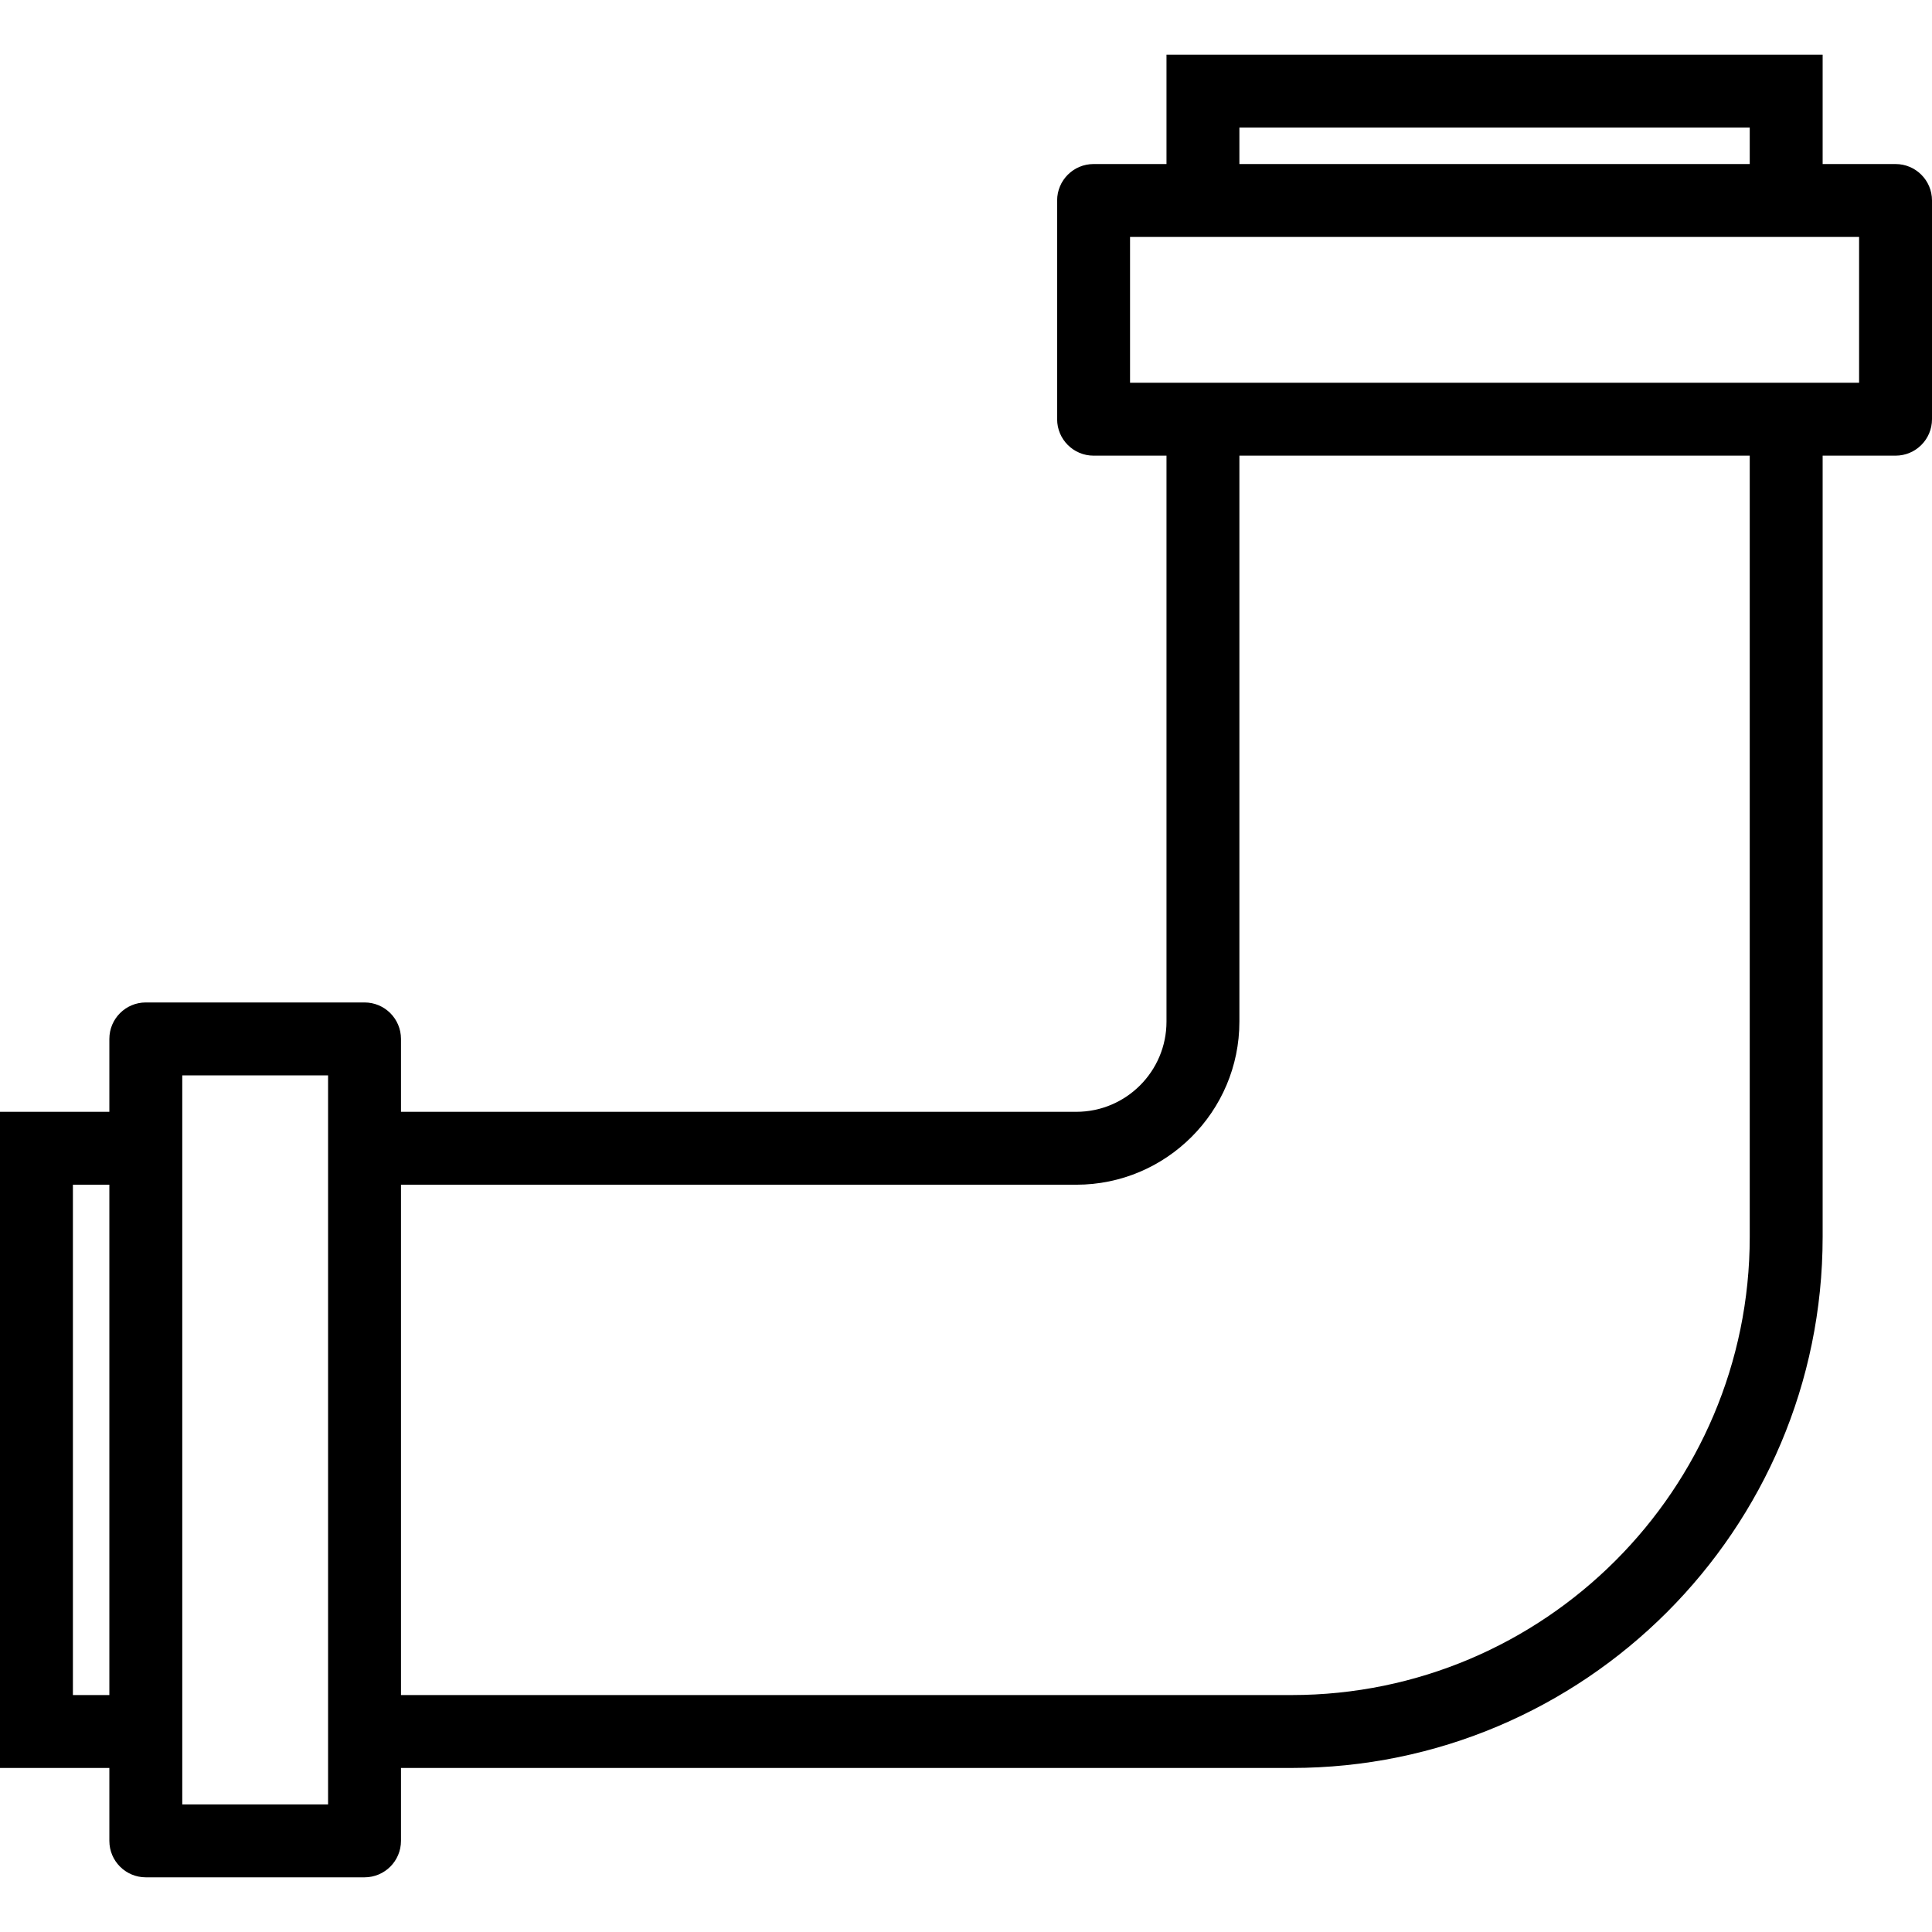 <?xml version="1.0" encoding="utf-8"?>
<svg id="Capa_1" style="enable-background:new 0 0 53 53;" x="0px" y="0px" viewBox="0 0 53 53" xmlns="http://www.w3.org/2000/svg">
  <path d="M 53 22.5 L 50 22.5 L 50 24.5 C 50 25.053 49.552 25.5 49 25.5 L 43 25.5 C 42.448 25.5 42 25.053 42 24.5 L 42 22.5 L 23.474 22.5 C 22.11 22.5 21 23.609 21 24.974 L 21 40.5 L 23 40.5 C 23.552 40.5 24 40.947 24 41.5 L 24 47.5 C 24 48.053 23.552 48.5 23 48.5 L 21 48.5 L 21 51.5 L 3 51.5 L 3 48.5 L 1 48.5 C 0.448 48.5 0 48.053 0 47.5 L 0 41.5 C 0 40.947 0.448 40.5 1 40.5 L 3 40.5 L 3 19.068 C 3 11.035 9.535 4.5 17.568 4.5 L 42 4.5 L 42 2.5 C 42 1.947 42.448 1.5 43 1.5 L 49 1.5 C 49.552 1.5 50 1.947 50 2.5 L 50 4.5 L 53 4.5 L 53 22.5 Z M 5 49.5 L 19 49.5 L 19 48.5 L 5 48.5 L 5 49.5 Z M 2 42.5 L 2 46.5 L 3 46.5 L 21 46.5 L 22 46.5 L 22 42.5 L 21 42.5 L 3 42.5 L 2 42.5 Z M 17.568 6.5 C 10.638 6.5 5 12.138 5 19.068 L 5 40.5 L 19 40.5 L 19 24.974 C 19 22.507 21.007 20.5 23.474 20.5 L 42 20.5 L 42 6.5 L 17.568 6.5 Z M 48 3.5 L 44 3.5 L 44 4.5 L 44 22.5 L 44 23.5 L 48 23.5 L 48 22.5 L 48 4.5 L 48 3.5 Z M 51 6.5 L 50 6.5 L 50 20.5 L 51 20.5 L 51 6.5 Z" transform="matrix(-1, 0, 0, -1, 53, 53)"/>
  <g/>
  <g/>
  <g/>
  <g/>
  <g/>
  <g/>
  <g/>
  <g/>
  <g/>
  <g/>
  <g/>
  <g/>
  <g/>
  <g/>
  <g/>
</svg>